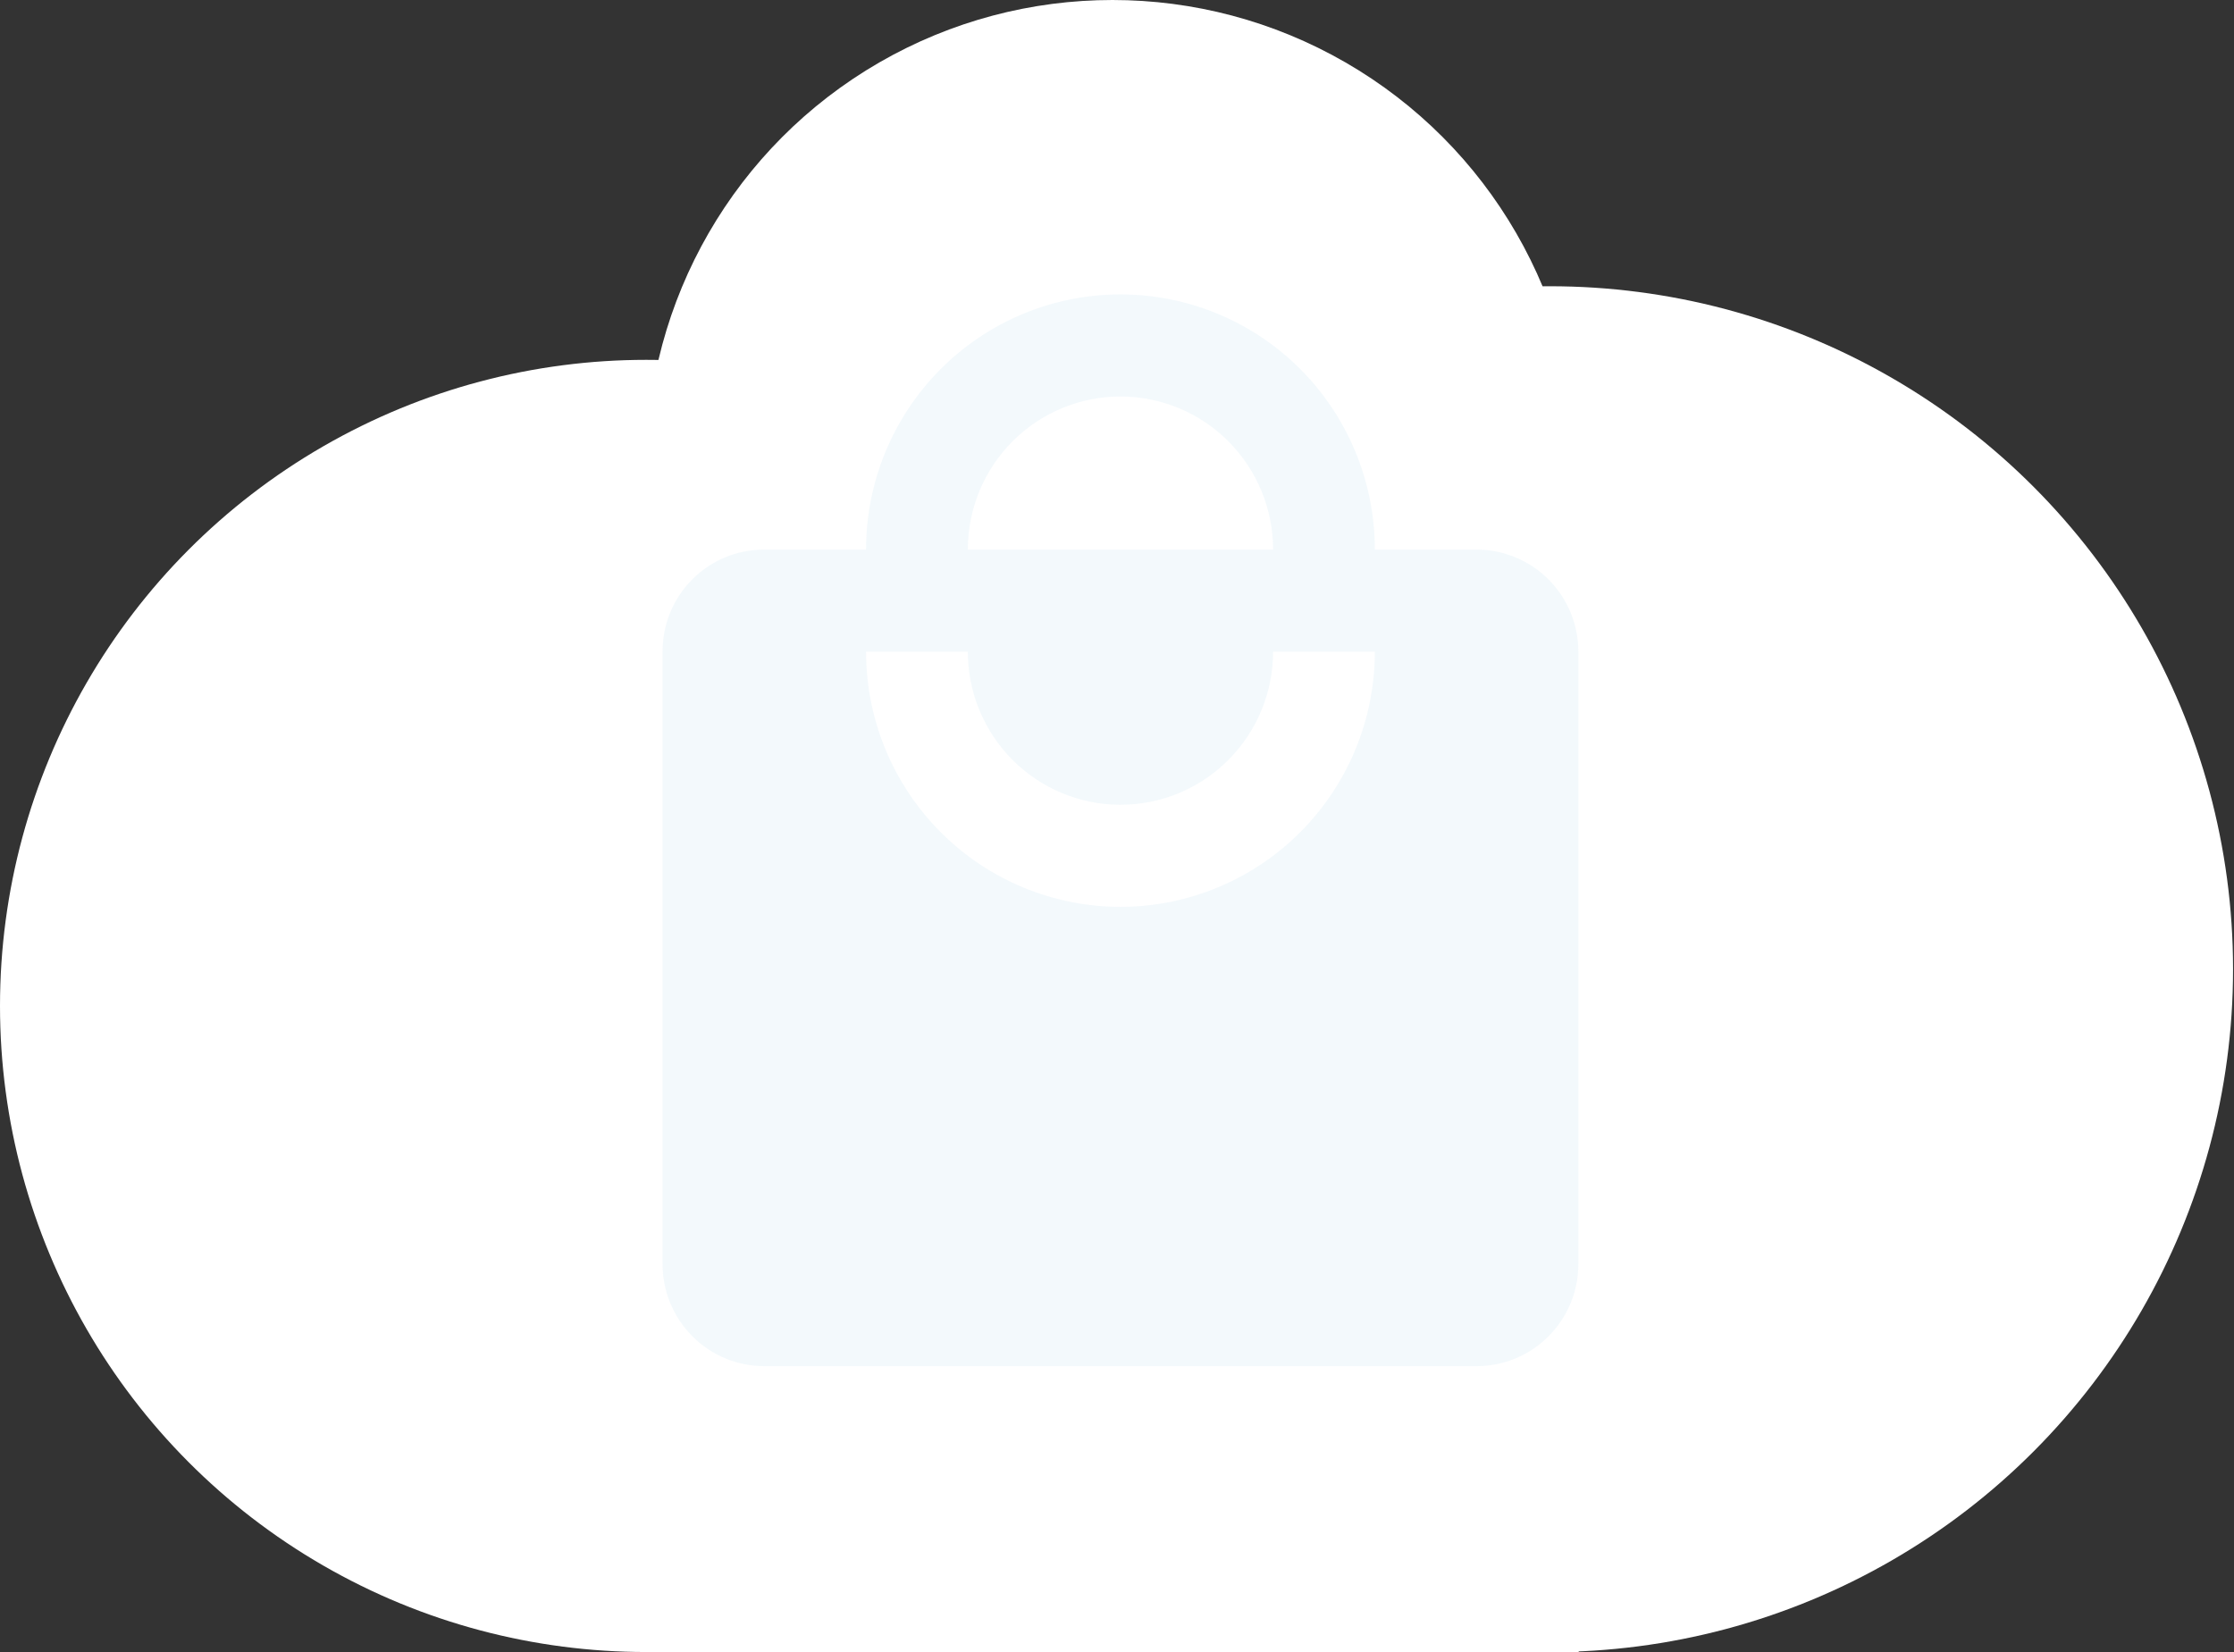 <svg width="361" height="267" viewBox="0 0 361 267" fill="none" xmlns="http://www.w3.org/2000/svg">
<rect x="0" y="0" width="361" height="267" fill="#333333" stroke="none"/>
<circle cx="104.421" cy="162.579" r="104.421" fill="white"/>
<circle cx="179.762" cy="75.342" r="75.342" fill="white"/>
<circle cx="250.478" cy="156.632" r="110.369" fill="white"/>
<rect x="104.421" y="211.485" width="150.683" height="55.515" fill="white"/>
<path d="M181.059 146.563C170.156 146.563 159.7 142.218 151.991 134.484C144.282 126.75 139.951 116.26 139.951 105.322H156.394C156.394 111.885 158.992 118.178 163.618 122.819C168.244 127.46 174.517 130.067 181.059 130.067C187.6 130.067 193.874 127.46 198.499 122.819C203.125 118.178 205.723 111.885 205.723 105.322H222.166C222.166 116.26 217.835 126.75 210.126 134.484C202.417 142.218 191.961 146.563 181.059 146.563ZM181.059 64.081C187.6 64.081 193.874 66.688 198.499 71.328C203.125 75.969 205.723 82.263 205.723 88.825H156.394C156.394 82.263 158.992 75.969 163.618 71.328C168.244 66.688 174.517 64.081 181.059 64.081ZM238.61 88.825H222.166C222.166 83.409 221.103 78.047 219.037 73.043C216.971 68.039 213.943 63.493 210.126 59.663C206.309 55.834 201.777 52.796 196.79 50.723C191.802 48.651 186.457 47.584 181.059 47.584C170.156 47.584 159.7 51.929 151.991 59.663C144.282 67.397 139.951 77.887 139.951 88.825H123.508C114.382 88.825 107.064 96.166 107.064 105.322V204.301C107.064 208.676 108.797 212.872 111.881 215.966C114.964 219.06 119.147 220.798 123.508 220.798H238.61C242.971 220.798 247.153 219.06 250.237 215.966C253.32 212.872 255.053 208.676 255.053 204.301V105.322C255.053 100.947 253.32 96.751 250.237 93.657C247.153 90.563 242.971 88.825 238.61 88.825Z" fill="#0081C7" fill-opacity="0.05"/>
</svg>
